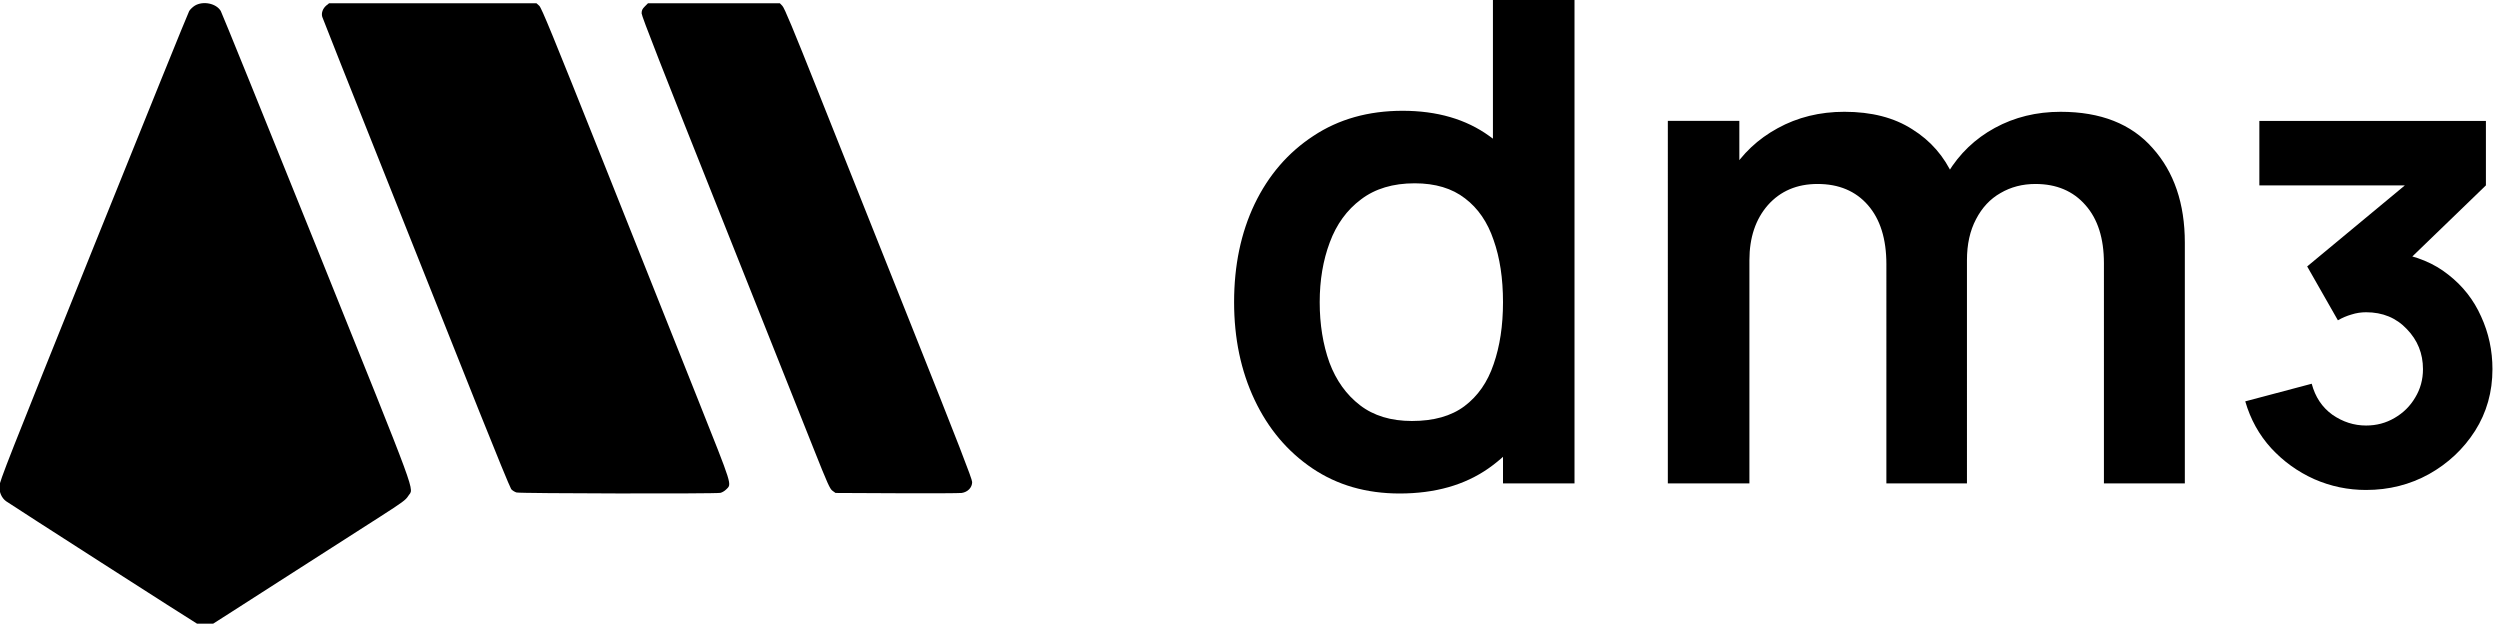 <svg
   width="1490.894pt"
   height="371.947pt"
   viewBox="0 0 1490.894 371.947"
   preserveAspectRatio="xMidYMid"
   xmlns="http://www.w3.org/2000/svg">
  <g style="fill:#000000">
    <g transform="matrix(0.056,0,0,-0.056,-130.885,601.698)">
      <path d="m 4413,10685 c -23,-14 -50,-40 -61,-58 C 4341,10610 3882,9475 3331,8107 2426,5858 2330,5614 2330,5564 c 0,-66 26,-123 72,-157 36,-27 2000,-1287 2035,-1305 12,-7 51,-12 86,-12 h 64 l 224,143 c 123,79 346,221 494,317 252,161 371,238 1080,692 238,153 273,178 299,220 59,97 140,-122 -973,2643 -552,1370 -1012,2505 -1023,2523 -49,81 -187,109 -275,57 z"/>
      <path d="m 5811,10685 c -37,-32 -54,-80 -42,-120 5,-17 310,-786 679,-1710 368,-924 814,-2043 991,-2487 177,-443 331,-818 342,-832 11,-14 37,-30 57,-36 41,-11 2116,-15 2171,-4 18,4 45,20 61,36 61,61 76,14 -303,966 -191,477 -641,1607 -1001,2512 -550,1379 -661,1649 -686,1673 l -30,27 H 6946 5842 Z"/>
      <path d="m 9204,10676 c -27,-27 -34,-42 -34,-74 0,-29 218,-586 831,-2123 457,-1146 907,-2276 1000,-2511 151,-380 174,-430 202,-450 l 32,-23 650,-3 c 358,-2 670,0 694,3 65,10 111,58 111,116 0,33 -145,406 -646,1663 -355,892 -804,2017 -997,2501 -261,656 -357,887 -378,907 l -27,28 h -702 -702 z"/>
    </g>
    <g style="font-size:400.408px;stroke-width:0.751" aria-label="dm3" transform="translate(-4.812,-6.846)">
      <path d="m 839.475,301.146 q -29.83,0 -52.053,-15.015 -22.223,-15.015 -34.435,-40.842 -12.212,-25.826 -12.212,-58.259 0,-32.833 12.212,-58.46 12.413,-25.826 35.036,-40.641 22.623,-15.015 53.254,-15.015 30.831,0 51.653,15.015 21.021,14.815 31.832,40.641 10.811,25.826 10.811,58.46 0,32.233 -10.811,58.259 -10.811,25.826 -32.233,40.842 -21.422,15.015 -53.054,15.015 z m 7.408,-43.244 q 19.42,0 31.232,-8.809 12.012,-9.009 17.418,-25.026 5.606,-16.016 5.606,-37.038 0,-21.222 -5.606,-37.038 -5.406,-16.016 -17.017,-24.825 -11.612,-9.009 -30.031,-9.009 -19.42,0 -32.033,9.61 -12.613,9.41 -18.619,25.626 -6.006,16.016 -6.006,35.636 0,19.82 5.806,36.037 6.006,16.016 18.219,25.426 12.212,9.41 31.032,9.41 z M 901.138,295.139 V 143.385 h -6.006 V 6.846 h 48.65 V 295.139 Z m 358.365,0 V 163.806 q 0,-22.223 -11.011,-34.635 -11.011,-12.613 -29.83,-12.613 -11.612,0 -20.821,5.406 -9.209,5.205 -14.615,15.616 -5.406,10.21 -5.406,24.425 l -21.422,-12.613 q -0.2,-22.423 10.01,-39.44 10.411,-17.218 28.029,-26.827 17.618,-9.61 39.24,-9.61 35.837,0 54.856,21.622 19.22,21.422 19.22,56.458 V 295.139 Z m -260.065,0 V 78.919 h 42.643 v 67.068 h 6.006 V 295.139 Z m 130.333,0 V 164.406 q 0,-22.623 -11.011,-35.236 -11.011,-12.613 -30.031,-12.613 -18.419,0 -29.63,12.613 -11.011,12.613 -11.011,32.833 l -21.622,-14.415 q 0,-21.021 10.411,-37.839 10.411,-16.817 28.029,-26.427 17.818,-9.81 39.841,-9.81 24.225,0 40.441,10.411 16.417,10.21 24.425,28.029 8.208,17.618 8.208,39.841 V 295.139 Z"/>
      <path d="m 1415.845,299.043 q -16.213,0 -30.925,-6.455 -14.712,-6.605 -25.671,-18.465 -10.809,-11.86 -15.462,-27.922 l 39.632,-10.508 q 3.152,11.86 12.31,18.465 9.307,6.455 20.116,6.455 9.307,0 16.964,-4.504 7.806,-4.504 12.31,-12.16 4.654,-7.656 4.654,-16.964 0,-13.961 -9.608,-23.869 -9.458,-10.058 -24.32,-10.058 -4.504,0 -8.707,1.351 -4.203,1.201 -8.107,3.453 l -18.315,-32.126 68.755,-57.046 3.002,8.707 H 1352.193 V 78.965 h 135.109 v 38.431 l -53.443,51.642 -0.3,-11.409 q 18.615,2.852 31.375,13.061 12.91,10.058 19.516,24.92 6.755,14.712 6.755,31.375 0,20.416 -10.358,36.78 -10.358,16.213 -27.472,25.821 -17.114,9.458 -37.53,9.458 z"/>
    </g>
  </g>
</svg>
